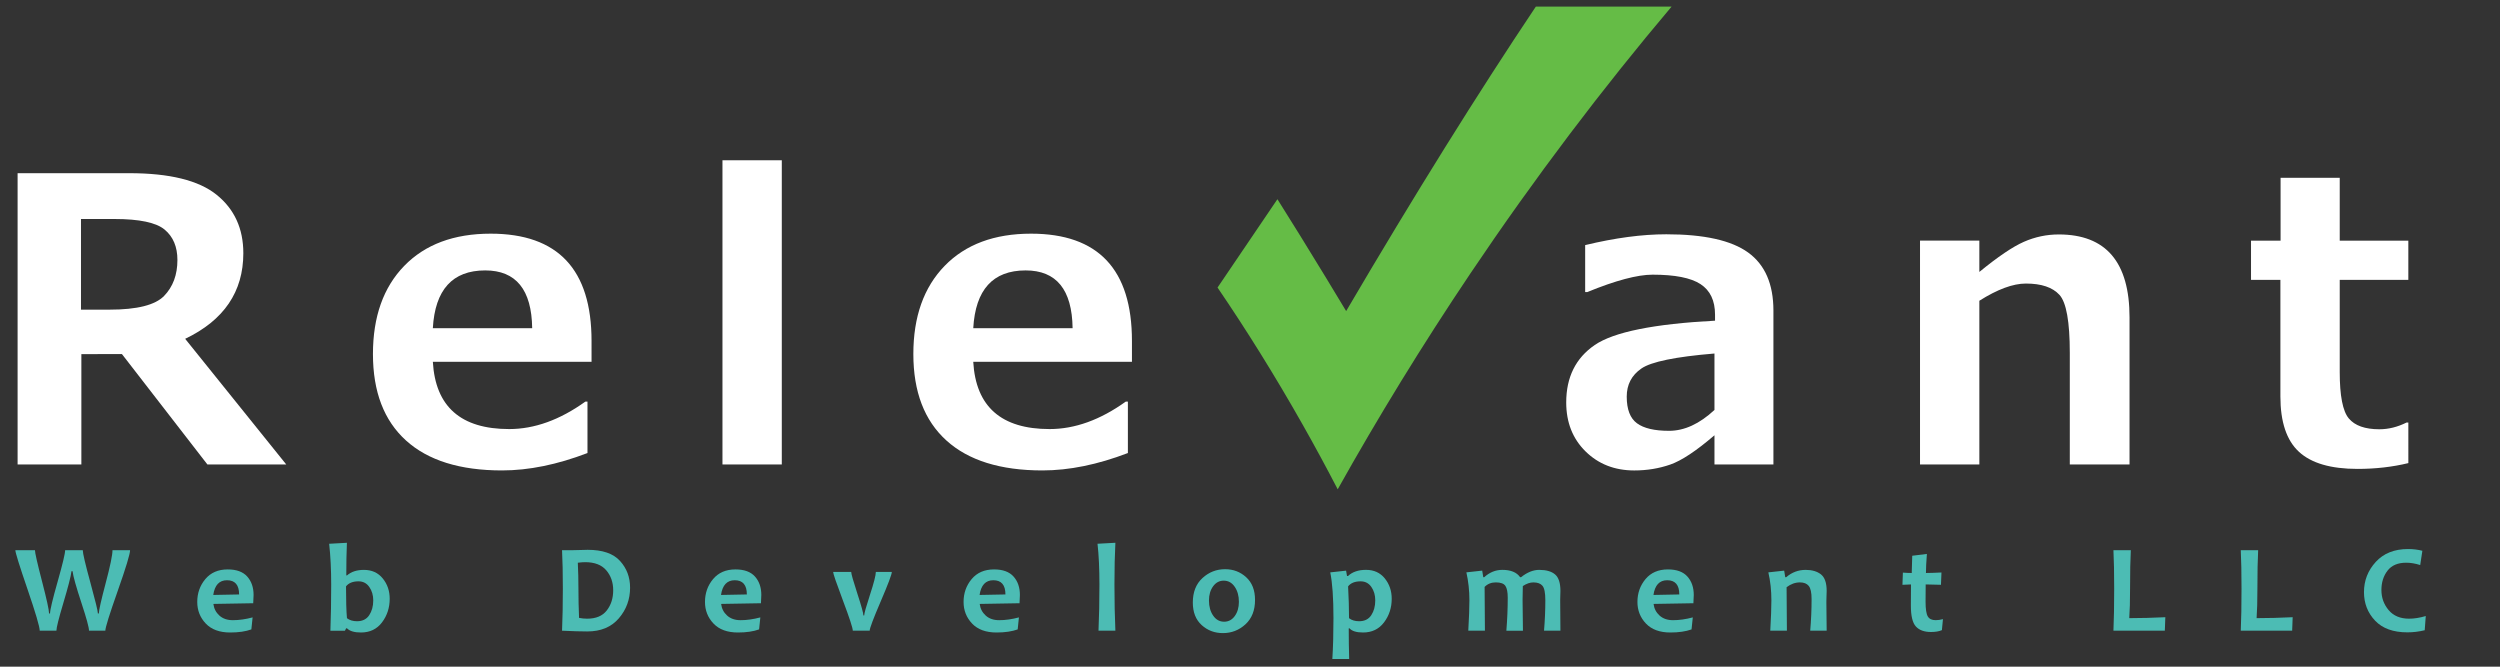 <?xml version="1.0" encoding="utf-8"?>
<!-- Generator: Adobe Illustrator 17.0.1, SVG Export Plug-In . SVG Version: 6.00 Build 0)  -->
<!DOCTYPE svg PUBLIC "-//W3C//DTD SVG 1.1//EN" "http://www.w3.org/Graphics/SVG/1.1/DTD/svg11.dtd">
<svg version="1.1" xmlns="http://www.w3.org/2000/svg" xmlns:xlink="http://www.w3.org/1999/xlink" x="0px" y="0px" width="150px"
	 height="40px" viewBox="0 0 150 40" enable-background="new 0 0 150 40" xml:space="preserve">
<rect x="0" y="0" width="150" height="40" fill="#333333" stroke="none"/>
<g id="Layer_2">
</g>
<g id="Layer_3">
	<g>
		<g>
			<path fill="#FFFFFF" d="M17.174,27.867h-4.731l-5.126-6.621H4.882v6.621H1.056V10.391h6.691c2.427,0,4.176,0.431,5.247,1.293
				c1.071,0.862,1.606,2.032,1.606,3.508c0,2.312-1.164,4.024-3.49,5.137L17.174,27.867z M4.859,13.14v5.439h1.716
				c1.647,0,2.737-0.274,3.27-0.823c0.533-0.549,0.8-1.268,0.8-2.157c0-0.789-0.255-1.395-0.765-1.821
				c-0.51-0.425-1.515-0.638-3.015-0.638H4.859z"/>
			<path fill="#FFFFFF" d="M35.491,21.709h-9.52c0.154,2.69,1.681,4.035,4.581,4.035c1.515,0,3.038-0.549,4.569-1.647h0.128v3.085
				c-1.817,0.696-3.525,1.044-5.126,1.044c-2.521,0-4.441-0.599-5.763-1.797c-1.322-1.198-1.983-2.926-1.983-5.184
				c0-2.242,0.626-4.006,1.879-5.294c1.252-1.287,2.98-1.931,5.184-1.931c4.035,0,6.053,2.145,6.053,6.436V21.709z M31.931,19.692
				c-0.031-2.311-0.97-3.467-2.818-3.467c-1.964,0-3.011,1.156-3.143,3.467H31.931z"/>
			<path fill="#FFFFFF" d="M46.908,27.867h-3.56V9.614h3.56V27.867z"/>
			<path fill="#FFFFFF" d="M67.916,21.709h-9.521c0.154,2.69,1.681,4.035,4.581,4.035c1.515,0,3.038-0.549,4.569-1.647h0.128v3.085
				c-1.817,0.696-3.525,1.044-5.126,1.044c-2.521,0-4.441-0.599-5.763-1.797c-1.322-1.198-1.983-2.926-1.983-5.184
				c0-2.242,0.626-4.006,1.879-5.294c1.252-1.287,2.98-1.931,5.184-1.931c4.035,0,6.053,2.145,6.053,6.436V21.709z M64.356,19.692
				c-0.031-2.311-0.97-3.467-2.818-3.467c-1.964,0-3.011,1.156-3.143,3.467H64.356z"/>
			<path fill="#FFFFFF" d="M106.405,27.867h-3.537v-1.751c-1.09,0.936-1.973,1.521-2.65,1.757c-0.677,0.236-1.398,0.354-2.163,0.354
				c-1.175,0-2.149-0.381-2.922-1.142c-0.773-0.761-1.16-1.741-1.16-2.939c0-1.515,0.57-2.663,1.71-3.444
				c1.141-0.781,3.547-1.268,7.219-1.461V18.88c0-0.842-0.29-1.453-0.87-1.832c-0.58-0.379-1.539-0.568-2.876-0.568
				c-0.912,0-2.219,0.348-3.92,1.044H95.11v-2.818c1.793-0.433,3.417-0.649,4.87-0.649c2.265,0,3.902,0.365,4.911,1.096
				c1.009,0.73,1.514,1.892,1.514,3.484V27.867z M102.868,24.597v-3.386c-2.335,0.193-3.796,0.493-4.383,0.899
				c-0.588,0.405-0.881,0.968-0.881,1.687c0,0.765,0.205,1.299,0.615,1.6c0.41,0.302,1.051,0.452,1.925,0.452
				C101.063,25.849,101.971,25.432,102.868,24.597z"/>
			<path fill="#FFFFFF" d="M127.772,27.867h-3.584v-6.691c0-1.871-0.207-3.032-0.621-3.485c-0.414-0.452-1.084-0.678-2.011-0.678
				c-0.774,0-1.705,0.344-2.795,1.032v9.822h-3.56V14.438h3.56v1.879c1.113-0.912,2.004-1.515,2.673-1.809
				c0.669-0.294,1.367-0.441,2.093-0.441c2.829,0,4.245,1.658,4.245,4.975V27.867z"/>
			<path fill="#FFFFFF" d="M144.5,27.786c-0.951,0.232-1.968,0.348-3.049,0.348c-1.601,0-2.772-0.342-3.514-1.026
				c-0.742-0.684-1.113-1.791-1.113-3.322v-6.993h-1.763v-2.354h1.774V10.67h3.549v3.769h4.116v2.354h-4.116v5.531
				c0,1.423,0.181,2.35,0.545,2.783c0.364,0.433,0.974,0.649,1.832,0.649c0.549,0,1.094-0.135,1.635-0.406h0.105V27.786z"/>
		</g>
		<g>
			<path fill="#4CBCB4" d="M7.804,33.01c0,0.23-0.247,1.046-0.742,2.449S6.32,37.656,6.32,37.842H5.34
				c0-0.195-0.15-0.746-0.449-1.651c-0.319-0.97-0.499-1.609-0.538-1.918H4.29c-0.039,0.312-0.205,0.956-0.497,1.933
				c-0.272,0.913-0.408,1.458-0.408,1.636H2.383c0-0.232-0.244-1.06-0.731-2.483c-0.488-1.423-0.731-2.206-0.731-2.349h1.176
				c0,0.156,0.141,0.777,0.423,1.863c0.282,1.086,0.423,1.731,0.423,1.933h0.059c0-0.203,0.151-0.835,0.453-1.898
				s0.453-1.695,0.453-1.898h1.058c0,0.186,0.151,0.829,0.453,1.931s0.453,1.724,0.453,1.865H5.93c0-0.178,0.137-0.783,0.41-1.815
				C6.613,33.96,6.75,33.3,6.75,33.01H7.804z"/>
			<path fill="#4CBCB4" d="M15.215,35.7c0,0.126-0.007,0.291-0.022,0.494l-2.39,0.041c0.035,0.28,0.154,0.512,0.36,0.698
				c0.205,0.186,0.475,0.278,0.809,0.278c0.371,0,0.766-0.056,1.184-0.167l-0.074,0.72c-0.341,0.124-0.764,0.186-1.269,0.186
				c-0.638,0-1.128-0.18-1.468-0.538c-0.34-0.359-0.51-0.79-0.51-1.295c0-0.527,0.161-0.984,0.484-1.371s0.771-0.581,1.345-0.581
				c0.525,0,0.914,0.142,1.169,0.427S15.215,35.245,15.215,35.7z M14.346,35.667c0-0.569-0.243-0.853-0.727-0.853
				c-0.462,0-0.737,0.295-0.824,0.883L14.346,35.667z"/>
			<path fill="#4CBCB4" d="M23.382,35.927c0,0.537-0.154,1.008-0.46,1.414s-0.729,0.609-1.265,0.609
				c-0.396,0-0.675-0.084-0.839-0.252h-0.048l-0.074,0.145h-0.872c0.032-0.868,0.048-1.787,0.048-2.757
				c0-0.913-0.041-1.733-0.122-2.46l1.065-0.059c-0.025,0.577-0.037,1.228-0.037,1.956h0.045c0.25-0.22,0.588-0.33,1.013-0.33
				c0.475,0,0.852,0.171,1.13,0.514S23.382,35.454,23.382,35.927z M22.395,36.023c0-0.309-0.078-0.577-0.236-0.803
				c-0.157-0.226-0.373-0.34-0.648-0.34c-0.341,0-0.591,0.1-0.75,0.301c0,0.846,0.019,1.483,0.056,1.911
				c0.156,0.121,0.358,0.182,0.605,0.182c0.329,0,0.573-0.122,0.733-0.366C22.315,36.665,22.395,36.37,22.395,36.023z"/>
			<path fill="#4CBCB4" d="M37.805,35.259c0,0.703-0.225,1.316-0.675,1.841s-1.081,0.787-1.893,0.787
				c-0.366,0-0.871-0.015-1.514-0.045c0.032-0.747,0.048-1.59,0.048-2.527c0-0.9-0.016-1.668-0.048-2.304h0.649
				c0.106,0,0.265-0.004,0.475-0.011c0.21-0.007,0.347-0.011,0.412-0.011c0.893,0,1.54,0.223,1.943,0.668
				C37.605,34.101,37.805,34.635,37.805,35.259z M36.792,35.418c0-0.475-0.139-0.875-0.416-1.2c-0.277-0.325-0.7-0.488-1.269-0.488
				c-0.106,0-0.252,0.011-0.438,0.033c0.025,0.495,0.037,1.012,0.037,1.551c0,0.591,0.013,1.178,0.037,1.759
				c0.161,0.032,0.321,0.048,0.482,0.048c0.532,0,0.926-0.165,1.182-0.495C36.664,36.296,36.792,35.893,36.792,35.418z"/>
			<path fill="#4CBCB4" d="M45.679,35.7c0,0.126-0.007,0.291-0.022,0.494l-2.39,0.041c0.035,0.28,0.154,0.512,0.36,0.698
				c0.205,0.186,0.475,0.278,0.809,0.278c0.371,0,0.766-0.056,1.184-0.167l-0.074,0.72c-0.341,0.124-0.764,0.186-1.269,0.186
				c-0.638,0-1.128-0.18-1.468-0.538c-0.34-0.359-0.51-0.79-0.51-1.295c0-0.527,0.161-0.984,0.484-1.371
				c0.323-0.387,0.771-0.581,1.345-0.581c0.525,0,0.914,0.142,1.169,0.427C45.552,34.875,45.679,35.245,45.679,35.7z M44.811,35.667
				c0-0.569-0.243-0.853-0.727-0.853c-0.462,0-0.737,0.295-0.824,0.883L44.811,35.667z"/>
			<path fill="#4CBCB4" d="M53.509,34.316c0,0.143-0.221,0.731-0.664,1.763c-0.443,1.032-0.664,1.619-0.664,1.763h-1.013
				c0-0.158-0.197-0.76-0.59-1.805c-0.393-1.045-0.59-1.618-0.59-1.72h1.084c0,0.111,0.122,0.541,0.366,1.29
				c0.244,0.748,0.366,1.188,0.366,1.319h0.048c0-0.119,0.116-0.534,0.349-1.247c0.232-0.712,0.349-1.167,0.349-1.362H53.509z"/>
			<path fill="#4CBCB4" d="M61.194,35.7c0,0.126-0.007,0.291-0.022,0.494l-2.39,0.041c0.035,0.28,0.154,0.512,0.36,0.698
				c0.205,0.186,0.475,0.278,0.809,0.278c0.371,0,0.766-0.056,1.184-0.167l-0.074,0.72c-0.341,0.124-0.764,0.186-1.269,0.186
				c-0.638,0-1.128-0.18-1.468-0.538c-0.34-0.359-0.51-0.79-0.51-1.295c0-0.527,0.161-0.984,0.484-1.371
				c0.323-0.387,0.771-0.581,1.345-0.581c0.525,0,0.914,0.142,1.169,0.427C61.067,34.875,61.194,35.245,61.194,35.7z M60.326,35.667
				c0-0.569-0.243-0.853-0.727-0.853c-0.462,0-0.737,0.295-0.824,0.883L60.326,35.667z"/>
			<path fill="#4CBCB4" d="M66.923,37.842H65.91c0.037-0.848,0.056-1.768,0.056-2.757c0-0.965-0.038-1.785-0.115-2.46l1.072-0.059
				c-0.037,0.7-0.056,1.54-0.056,2.52C66.867,36.079,66.886,36.998,66.923,37.842z"/>
			<path fill="#4CBCB4" d="M75.302,35.997c0,0.623-0.192,1.111-0.575,1.462c-0.384,0.351-0.835,0.527-1.354,0.527
				c-0.495,0-0.919-0.16-1.273-0.481c-0.354-0.321-0.531-0.771-0.531-1.353c0-0.626,0.193-1.116,0.579-1.469
				c0.386-0.354,0.839-0.531,1.358-0.531c0.492,0,0.915,0.161,1.267,0.484C75.126,34.96,75.302,35.413,75.302,35.997z
				 M74.334,36.109c0-0.359-0.084-0.66-0.252-0.904c-0.168-0.244-0.387-0.366-0.657-0.366c-0.262,0-0.475,0.114-0.64,0.341
				s-0.247,0.512-0.247,0.853c0,0.359,0.084,0.66,0.252,0.904c0.168,0.244,0.387,0.366,0.657,0.366c0.262,0,0.475-0.114,0.64-0.341
				C74.251,36.734,74.334,36.45,74.334,36.109z"/>
			<path fill="#4CBCB4" d="M83.503,35.927c0,0.537-0.154,1.008-0.46,1.414s-0.726,0.609-1.258,0.609
				c-0.396,0-0.668-0.084-0.816-0.252h-0.045c0,0.606,0.009,1.219,0.026,1.841h-1.009c0.045-0.71,0.067-1.529,0.067-2.457
				c0-1.197-0.064-2.11-0.193-2.739l0.95-0.104l0.056,0.319h0.059c0.265-0.245,0.625-0.367,1.08-0.367
				c0.475,0,0.851,0.171,1.128,0.514C83.364,35.047,83.503,35.454,83.503,35.927z M82.516,36.023c0-0.312-0.078-0.58-0.234-0.805
				c-0.156-0.225-0.371-0.338-0.646-0.338c-0.341,0-0.591,0.1-0.75,0.301c0.037,0.695,0.056,1.332,0.056,1.911
				c0.156,0.121,0.358,0.182,0.605,0.182c0.329,0,0.573-0.122,0.731-0.366C82.437,36.665,82.516,36.37,82.516,36.023z"/>
			<path fill="#4CBCB4" d="M93.625,37.842h-0.983c0.052-0.626,0.078-1.234,0.078-1.826c0-0.443-0.057-0.732-0.171-0.868
				s-0.295-0.204-0.545-0.204c-0.2,0-0.412,0.073-0.635,0.219c-0.01,0.309-0.015,0.586-0.015,0.831c0,0.413,0.007,1.029,0.022,1.848
				h-0.994c0.054-0.678,0.082-1.337,0.082-1.978c0-0.332-0.046-0.568-0.139-0.709c-0.093-0.141-0.285-0.212-0.577-0.212
				c-0.269,0-0.494,0.09-0.672,0.271c0.013,0.98,0.019,1.855,0.019,2.627h-0.998c0.045-0.772,0.067-1.38,0.067-1.826
				c0-0.579-0.061-1.137-0.182-1.674l0.95-0.104l0.063,0.393h0.059c0.321-0.292,0.684-0.438,1.087-0.438
				c0.505,0,0.86,0.146,1.065,0.438h0.059c0.366-0.292,0.729-0.438,1.087-0.438c0.421,0,0.738,0.091,0.952,0.273
				c0.214,0.182,0.321,0.512,0.321,0.989c0,0.047-0.002,0.137-0.007,0.269c-0.005,0.132-0.007,0.222-0.007,0.269
				C93.611,36.407,93.616,37.023,93.625,37.842z"/>
			<path fill="#4CBCB4" d="M101.626,35.7c0,0.126-0.007,0.291-0.022,0.494l-2.39,0.041c0.035,0.28,0.154,0.512,0.36,0.698
				c0.205,0.186,0.475,0.278,0.809,0.278c0.371,0,0.766-0.056,1.184-0.167l-0.074,0.72c-0.341,0.124-0.764,0.186-1.269,0.186
				c-0.638,0-1.128-0.18-1.468-0.538s-0.51-0.79-0.51-1.295c0-0.527,0.161-0.984,0.484-1.371c0.323-0.387,0.771-0.581,1.345-0.581
				c0.525,0,0.914,0.142,1.169,0.427C101.498,34.875,101.626,35.245,101.626,35.7z M100.758,35.667c0-0.569-0.243-0.853-0.727-0.853
				c-0.462,0-0.737,0.295-0.824,0.883L100.758,35.667z"/>
			<path fill="#4CBCB4" d="M109.6,37.842h-0.987c0.054-0.626,0.082-1.259,0.082-1.9c0-0.388-0.058-0.652-0.173-0.79
				c-0.115-0.139-0.289-0.208-0.525-0.208c-0.282,0-0.549,0.096-0.802,0.289c0.013,0.965,0.019,1.835,0.019,2.609h-0.998
				c0.045-0.774,0.067-1.383,0.067-1.826c0-0.591-0.061-1.149-0.182-1.674l0.95-0.104l0.063,0.393h0.059
				c0.339-0.292,0.729-0.438,1.169-0.438c0.38,0,0.687,0.09,0.915,0.269c0.228,0.18,0.343,0.51,0.343,0.993
				c0,0.072-0.004,0.167-0.009,0.288c-0.006,0.12-0.009,0.243-0.009,0.369C109.582,36.446,109.587,37.023,109.6,37.842z"/>
			<path fill="#4CBCB4" d="M116.577,37.148l-0.063,0.661c-0.173,0.074-0.391,0.111-0.653,0.111c-0.401,0-0.702-0.109-0.905-0.327
				s-0.304-0.637-0.304-1.258c0-0.373,0.003-0.796,0.007-1.269c-0.126,0-0.297,0.007-0.512,0.022l0.026-0.731
				c0.19,0.015,0.367,0.022,0.531,0.022c0.003-0.131,0.012-0.476,0.03-1.035l0.879-0.108c-0.037,0.492-0.056,0.873-0.056,1.143
				c0.208,0,0.519-0.01,0.931-0.03l-0.03,0.738c-0.376-0.015-0.682-0.022-0.917-0.022c-0.005,0.329-0.007,0.674-0.007,1.035
				c0,0.44,0.045,0.735,0.134,0.885c0.089,0.15,0.246,0.225,0.471,0.225C116.275,37.211,116.421,37.19,116.577,37.148z"/>
			<path fill="#4CBCB4" d="M129.92,37.033l-0.03,0.809h-3.084c0.03-0.67,0.045-1.513,0.045-2.527c0-0.93-0.015-1.698-0.045-2.304
				h1.043c-0.03,0.562-0.045,1.33-0.045,2.304c0,0.744-0.016,1.336-0.048,1.774C128.439,37.088,129.16,37.07,129.92,37.033z"/>
			<path fill="#4CBCB4" d="M137.56,37.033l-0.03,0.809h-3.084c0.03-0.67,0.045-1.513,0.045-2.527c0-0.93-0.015-1.698-0.045-2.304
				h1.043c-0.03,0.562-0.045,1.33-0.045,2.304c0,0.744-0.016,1.336-0.048,1.774C136.08,37.088,136.801,37.07,137.56,37.033z"/>
			<path fill="#4CBCB4" d="M145.546,36.962l-0.063,0.853c-0.352,0.084-0.698,0.126-1.039,0.126c-0.849,0-1.495-0.234-1.939-0.703
				c-0.444-0.469-0.666-1.039-0.666-1.709c0-0.695,0.236-1.3,0.707-1.815s1.118-0.772,1.939-0.772c0.301,0,0.587,0.035,0.857,0.104
				l-0.13,0.857c-0.292-0.094-0.571-0.141-0.839-0.141c-0.502,0-0.876,0.159-1.121,0.477s-0.367,0.705-0.367,1.16
				c0,0.465,0.146,0.868,0.436,1.21s0.699,0.512,1.223,0.512C144.851,37.122,145.185,37.068,145.546,36.962z"/>
		</g>
		<path fill="#65BC46" d="M92.15,0.397c-3.434,5.126-7.324,11.357-11.381,18.268c-0.39-0.65-0.796-1.321-1.213-2.007
			c-1.039-1.707-2.029-3.306-2.911-4.706l-3.593,5.301c1.72,2.522,3.442,5.282,5.108,8.226c0.738,1.304,1.438,2.6,2.102,3.879
			c2.406-4.298,5.061-8.638,7.972-12.966c3.871-5.755,7.929-11.104,12.06-15.994H92.15z"/>
	</g>
</g>
</svg>
